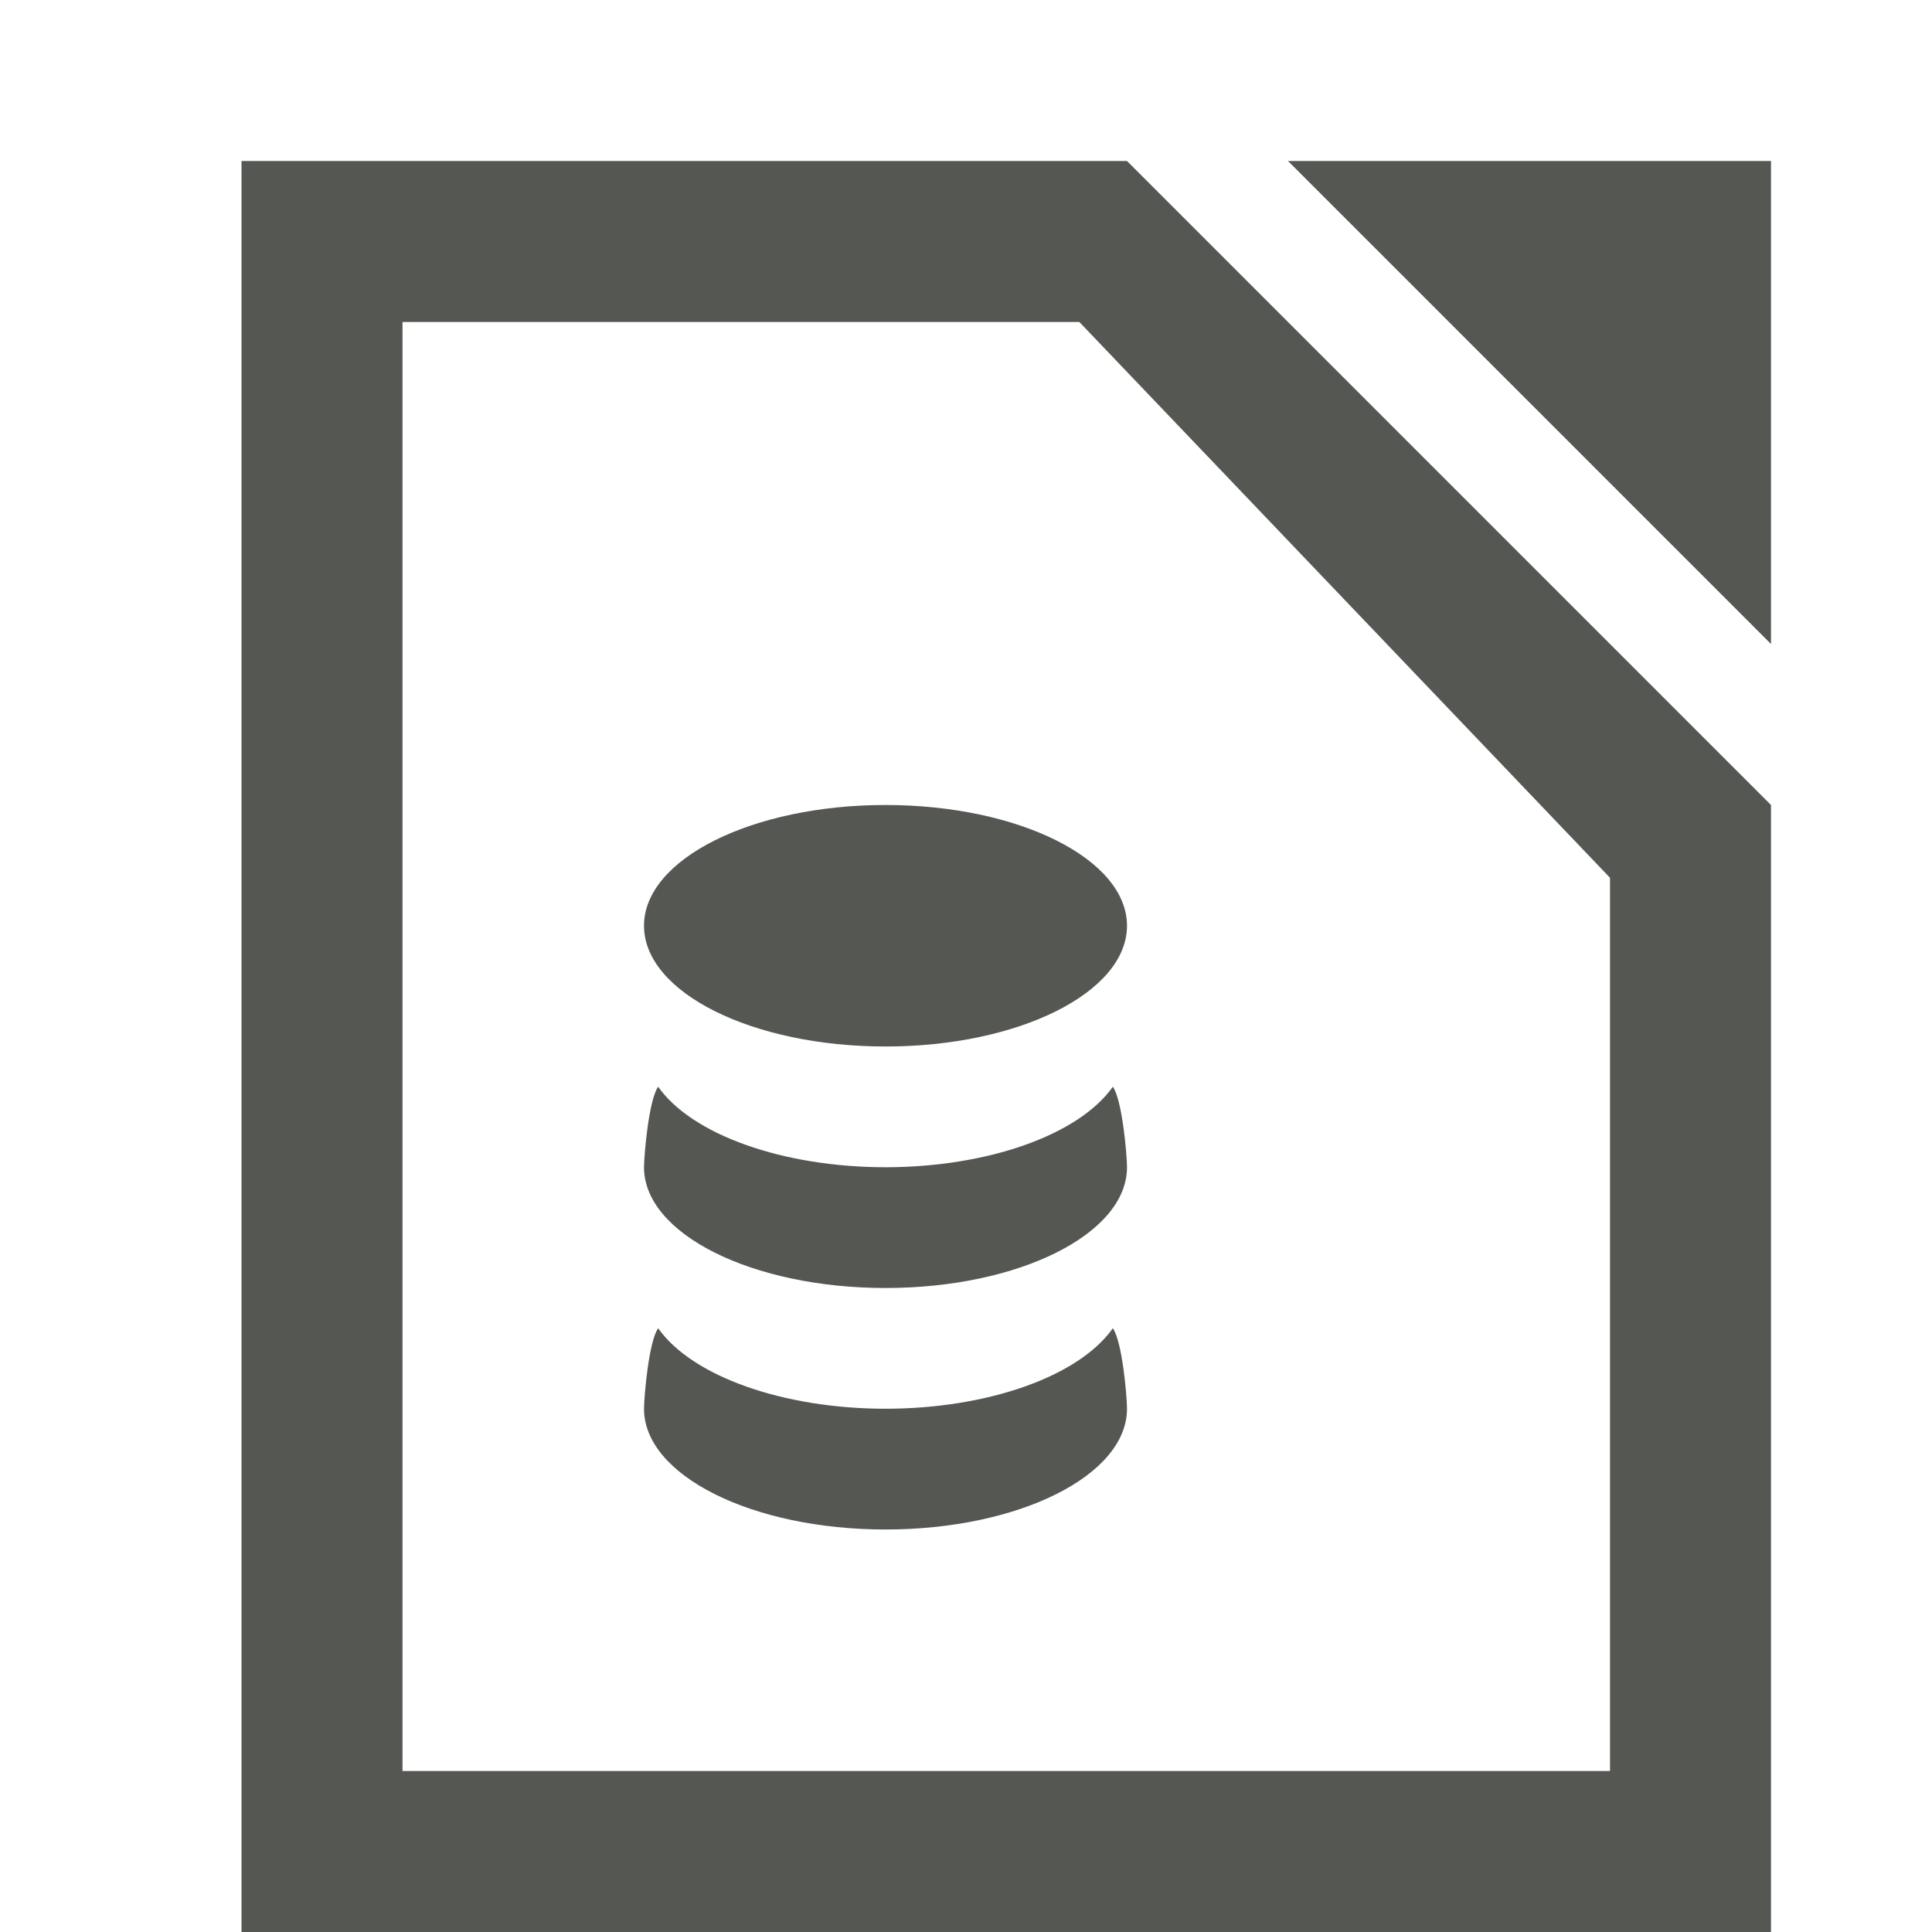 <svg height="24" viewBox="0 0 24 24" width="24" xmlns="http://www.w3.org/2000/svg"><path d="m3 2v22h19v-11-2.5-.5l-8-8h-2.5zm13 0 6 6v-6zm-11 2h8.408l6.592 6.904v11.096h-15zm6 6c-1.657 0-3 .672-3 1.5s1.343 1.5 3 1.5c1.657 0 3-.672 3-1.5s-1.343-1.5-3-1.5zm-2.824 3.5c-.115.16-.174.83-.176 1 0 .828 1.343 1.5 3 1.5 1.657 0 3-.672 3-1.5-.001-.17-.061-.84-.176-1-.423.599-1.554.999-2.824 1-1.27-.001-2.401-.401-2.824-1zm0 3c-.115.16-.174.83-.176 1 0 .828 1.343 1.5 3 1.5 1.657 0 3-.672 3-1.5-.001-.17-.061-.84-.176-1-.423.599-1.554.999-2.824 1-1.27-.001-2.401-.401-2.824-1z" fill="#555753"/></svg>